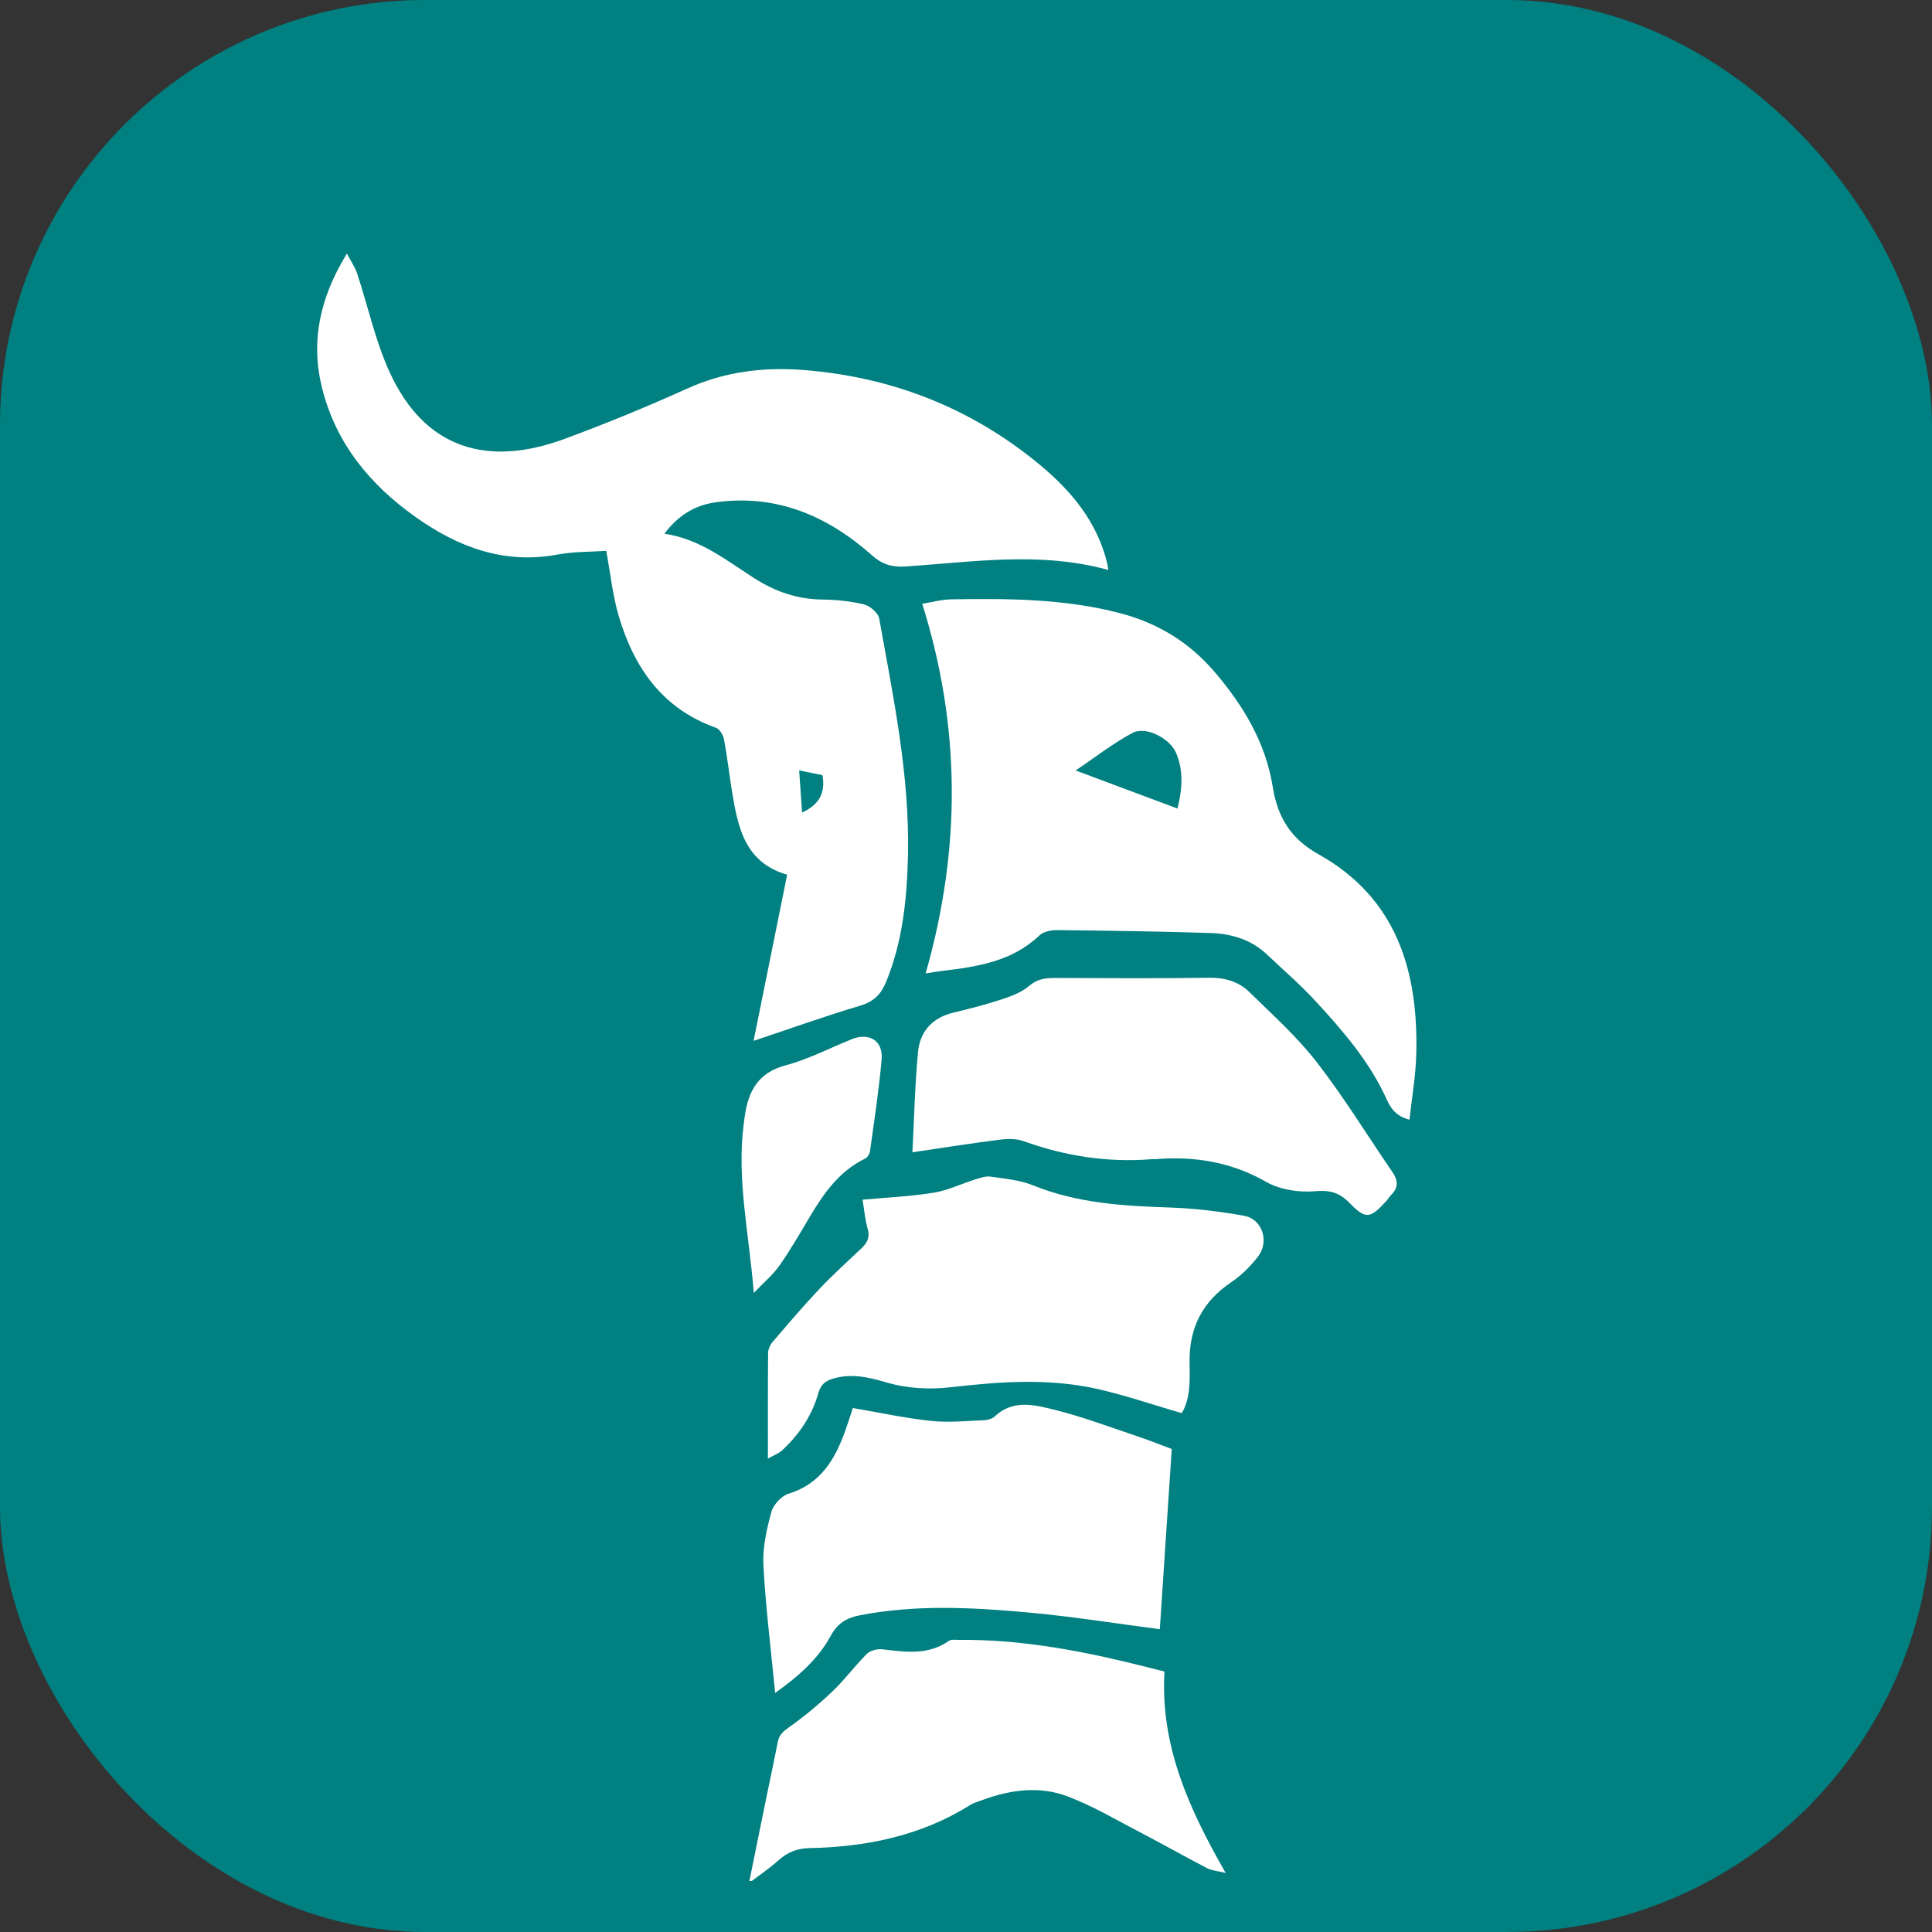 <?xml version="1.0" encoding="UTF-8"?>
<svg id="GodPan" xmlns="http://www.w3.org/2000/svg" viewBox="0 0 800 800">
  <rect x="0" y="0" width="800" height="800" fill="#333333" stroke="none"/>
  <defs>
    <style>
      .cls-1 {
        fill: #fff;
      }

      .cls-2 {
        fill: teal;
      }
    </style>
  </defs>
  <rect id="_圆角176px-Teal" data-name="圆角176px-Teal" class="cls-2" width="800" height="800" rx="176" ry="176"/>
  <path class="cls-1" d="M458.93,236.01c-28.15-7.76-55.87-3.32-83.52-1.47-5.73.38-9.73-.5-14.48-4.71-18.38-16.31-39.75-25.44-64.97-21.77-8.31,1.21-15.22,5.41-20.83,12.93,14.75,2.21,25.62,11.02,37.19,18.43,8.6,5.51,17.81,8.72,28.17,8.84,5.79.07,11.7.65,17.3,2.03,2.49.62,5.86,3.52,6.28,5.84,5.8,32.44,12.63,64.78,11.9,98.01-.4,17.89-2.15,35.55-9.02,52.36-2.08,5.1-5.05,8.23-10.67,9.9-14.61,4.34-28.98,9.5-44.24,14.6,4.72-23.34,9.28-45.92,13.9-68.8-17.69-5.12-20.45-19.89-22.88-34.82-1.15-7.06-1.94-14.19-3.27-21.22-.34-1.78-1.77-4.26-3.28-4.79-22.2-7.87-33.98-24.88-40.31-46.3-2.52-8.54-3.42-17.55-5.17-26.97-6.31.44-13.34.26-20.1,1.52-22.26,4.15-41.34-3.07-59-15.64-18.74-13.33-32.76-30.31-38.5-53.02-4.9-19.41-1.1-37.52,10.22-55.97,1.8,3.46,3.4,5.74,4.24,8.28,4.48,13.55,7.5,27.75,13.36,40.65,14.82,32.59,41.32,39.38,72.63,27.78,17.15-6.35,34.12-13.31,50.78-20.85,15.54-7.03,31.69-8.94,48.29-7.62,36.36,2.89,68.99,15.63,97.2,38.88,13.3,10.96,24.19,23.88,28.35,41.26.15.63.22,1.27.44,2.63ZM330.92,319c.41,6,.8,11.61,1.2,17.44,7.1-3.19,9.76-8.23,8.44-15.46-2.95-.61-5.99-1.23-9.63-1.98Z"/>
  <path class="cls-1" d="M383.29,403.07c14.72-51.54,14.6-102.14-1.42-153.05,3.74-.6,7.91-1.78,12.1-1.85,23.5-.38,46.99-.27,69.97,5.77,15.41,4.05,28.44,11.98,38.84,24.11,12,13.99,21.32,29.4,24.26,47.9,1.96,12.33,7.39,21.34,18.82,27.72,32.5,18.14,41.53,48.44,40.58,83.12-.24,8.91-1.83,17.78-2.82,26.86-5.27-1.43-7.55-4.25-9.41-8.38-7.07-15.7-18.25-28.58-29.79-41.06-6.2-6.71-13.18-12.7-19.83-19-6.53-6.19-14.7-8.58-23.31-8.86-21.11-.69-42.24-.98-63.37-1.21-2.52-.03-5.79.56-7.46,2.16-11.37,10.85-25.74,13.01-40.35,14.73-1.81.21-3.61.55-6.81,1.05ZM487.59,334.81c2.09-8.58,2.45-15.91-.63-23.12-2.52-5.91-12.5-11.18-18.04-8.2-8.32,4.48-15.86,10.4-23.5,15.55,14.12,5.28,27.76,10.38,42.17,15.77Z"/>
  <path class="cls-1" d="M489.34,585.17c-11.81-3.44-23.12-7.34-34.71-9.98-20.08-4.57-40.43-3.12-60.65-.8-9.28,1.06-18.2.62-27.14-2.02-7.2-2.13-14.5-3.79-22.08-1.46-3.11.96-4.92,2.52-5.88,5.9-2.64,9.33-7.92,17.18-15.02,23.75-1.4,1.3-3.37,1.98-5.88,3.39,0-15.46-.06-29.61.08-43.75.01-1.52.83-3.32,1.84-4.5,6.36-7.43,12.7-14.89,19.42-22,5.6-5.92,11.68-11.38,17.59-16.99,2.36-2.24,3.33-4.55,2.36-7.97-1.13-3.96-1.46-8.15-2.1-11.98,9.9-.91,19.73-1.32,29.37-2.88,5.96-.96,11.62-3.74,17.46-5.56,1.99-.62,4.2-1.41,6.17-1.11,5.9.88,12.08,1.38,17.51,3.59,18.15,7.36,37.1,8.57,56.31,9.19,10.42.34,20.88,1.6,31.15,3.44,7.56,1.36,10.6,10.63,5.79,16.87-3.1,4.02-6.89,7.8-11.09,10.63-11.97,8.07-17.51,18.94-17.27,33.36.12,7.17.47,14.67-3.24,20.89Z"/>
  <path class="cls-1" d="M353.16,583.04c10.98,1.87,21.56,4.17,32.26,5.32,7.19.77,14.56.02,21.84-.26,1.59-.06,3.55-.56,4.65-1.6,7.49-7.08,16.34-4.8,24.46-2.81,11.42,2.79,22.49,7,33.67,10.73,5.2,1.73,10.29,3.77,15.16,5.58-1.68,25.29-3.35,50.47-4.95,74.62-17.88-2.32-36.26-5.28-54.75-6.95-23.21-2.1-46.52-3.32-69.68,1.23-5.36,1.05-9.08,3.36-11.87,8.5-5.21,9.61-13.33,16.74-22.98,23.61-1.76-18.27-3.95-35.57-4.86-52.94-.38-7.28,1.36-14.86,3.29-21.99.82-3.02,4.17-6.65,7.12-7.56,13.2-4.05,19.17-14.1,23.43-25.93,1.07-2.97,2.01-5.98,3.2-9.54Z"/>
  <path class="cls-1" d="M377.81,477.14c.75-14.39,1.04-27.99,2.32-41.5.8-8.49,5.87-14.22,14.59-16.32,6.63-1.59,13.25-3.27,19.72-5.4,4.06-1.33,8.42-2.87,11.56-5.58,3.44-2.96,6.85-3.4,10.92-3.39,21.16.08,42.32.25,63.47-.09,6.62-.11,12.39,1.47,16.91,5.9,9.62,9.4,19.76,18.51,27.95,29.07,11.29,14.56,20.95,30.38,31.39,45.61,2.3,3.35,2.41,6.32-.52,9.28-.81.82-1.41,1.86-2.2,2.72-6.63,7.25-8.41,7.55-15.22.58-4.17-4.27-8.11-5.29-14.25-4.76-6.62.57-14.44-.62-20.13-3.86-14.56-8.29-29.79-10.74-46.06-9.4-.5.04-1-.03-1.5.01-18.19,1.43-35.76-1.3-52.91-7.48-2.94-1.06-6.52-1.04-9.69-.64-11.55,1.46-23.05,3.29-36.38,5.25Z"/>
  <path class="cls-1" d="M482.19,692.15c-1.84,30.49,10.07,56.75,25.33,83.4-3.47-.86-5.8-.99-7.69-1.98-9.43-4.9-18.68-10.14-28.1-15.04-9.85-5.12-19.5-10.87-29.83-14.74-11.41-4.28-23.31-2.76-34.74,1.43-1.87.69-3.86,1.23-5.53,2.27-20.4,12.73-42.96,17.3-66.62,17.78-4.83.1-8.94,1.7-12.6,5-3.45,3.11-7.34,5.73-11.05,8.56-.1.08-.32.01-1.05.01,2.35-11.57,4.68-23.05,7.02-34.51,1.57-7.66,3.23-15.3,4.71-22.98.54-2.79,1.99-4.22,4.39-5.91,6.46-4.56,12.6-9.68,18.33-15.13,5.05-4.8,9.21-10.54,14.16-15.45,1.42-1.41,4.34-2.16,6.43-1.92,9.49,1.1,18.89,2.58,27.5-3.46,1.05-.74,2.9-.43,4.38-.44,23.82-.22,47.07,3.86,70.11,9.4,4.83,1.16,9.64,2.4,14.85,3.71Z"/>
  <path class="cls-1" d="M312.13,535.41c-1.92-24.38-7.1-46.79-4.21-69.73.15-1.16.3-2.31.46-3.47,1.47-10.39,5.53-18.06,16.98-21.1,9.41-2.5,18.25-7.15,27.36-10.81,7.23-2.9,13.01.64,12.34,8.38-1.11,12.74-3.07,25.4-4.82,38.08-.15,1.1-1.11,2.55-2.08,3.02-10.57,5.15-16.96,14.18-22.73,23.88-4.08,6.87-8.07,13.81-12.64,20.34-2.67,3.82-6.4,6.91-10.67,11.39Z"/>
</svg>